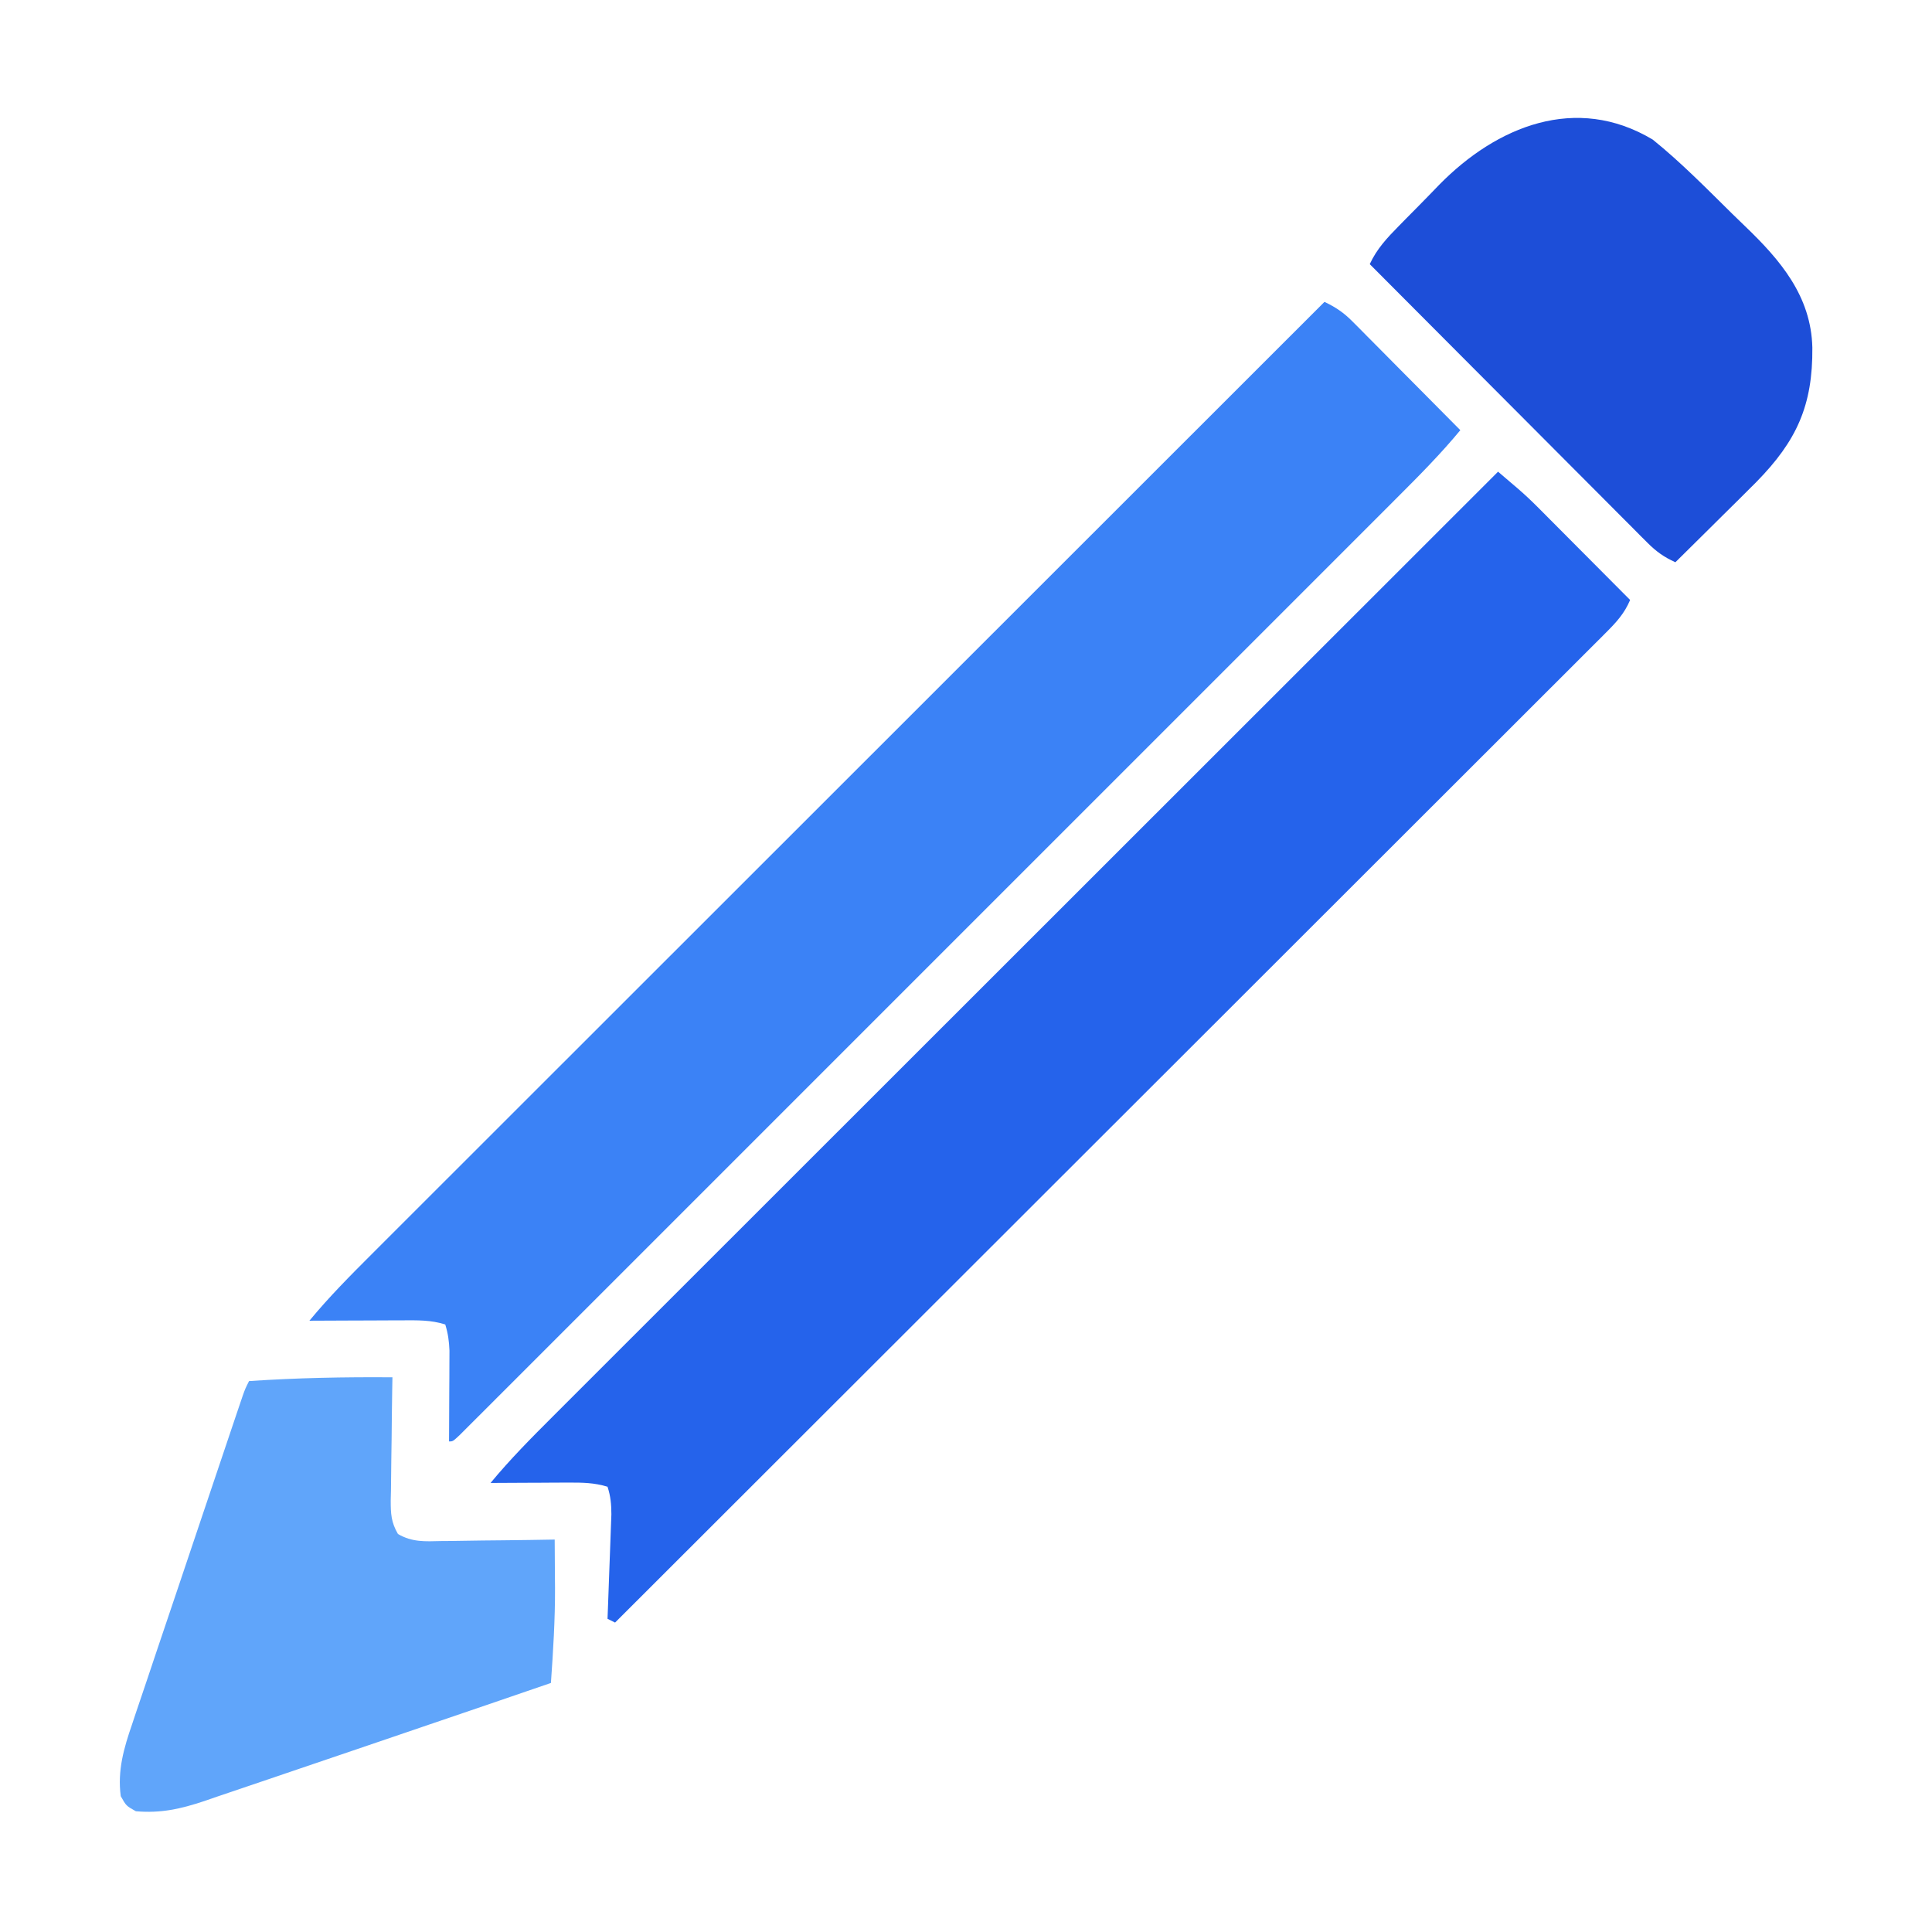 <?xml version="1.0" encoding="UTF-8"?>
<svg version="1.1" xmlns="http://www.w3.org/2000/svg" width="512" height="512">
<path d="M0 0 C1.127 0.962 2.254 1.925 3.381 2.888 C4.322 3.693 4.322 3.693 5.283 4.513 C7.041 6.035 8.724 7.603 10.365 9.251 C10.925 9.812 11.485 10.372 12.062 10.949 C12.638 11.53 13.215 12.112 13.809 12.711 C14.42 13.324 15.032 13.937 15.662 14.569 C17.589 16.502 19.514 18.438 21.438 20.375 C22.754 21.697 24.071 23.018 25.389 24.34 C28.595 27.557 31.798 30.778 35 34 C33.473 37.604 31.341 39.908 28.584 42.662 C28.131 43.117 27.678 43.573 27.211 44.042 C25.686 45.572 24.155 47.095 22.623 48.617 C21.52 49.722 20.417 50.827 19.314 51.932 C16.279 54.971 13.237 58.005 10.195 61.037 C6.917 64.307 3.644 67.582 0.371 70.857 C-5.302 76.531 -10.979 82.202 -16.659 87.87 C-24.87 96.065 -33.076 104.266 -41.281 112.468 C-54.592 125.775 -67.907 139.077 -81.226 152.376 C-94.164 165.297 -107.101 178.22 -120.035 191.145 C-120.832 191.941 -121.629 192.738 -122.45 193.559 C-126.449 197.554 -130.447 201.55 -134.445 205.546 C-167.624 238.703 -200.809 271.854 -234 305 C-234.66 304.67 -235.32 304.34 -236 304 C-235.947 302.623 -235.947 302.623 -235.892 301.218 C-235.763 297.804 -235.639 294.389 -235.518 290.975 C-235.465 289.499 -235.409 288.023 -235.352 286.546 C-235.27 284.422 -235.195 282.297 -235.121 280.172 C-235.074 278.894 -235.027 277.616 -234.978 276.3 C-234.996 273.593 -235.167 271.547 -236 269 C-239.477 267.931 -242.671 267.885 -246.297 267.902 C-248.105 267.907 -248.105 267.907 -249.949 267.912 C-251.831 267.925 -251.831 267.925 -253.75 267.938 C-255.02 267.942 -256.289 267.947 -257.598 267.951 C-260.732 267.963 -263.866 267.979 -267 268 C-261.813 261.719 -256.134 255.997 -250.37 250.25 C-249.288 249.167 -248.206 248.085 -247.125 247.002 C-244.165 244.04 -241.202 241.08 -238.238 238.122 C-235.038 234.926 -231.841 231.727 -228.643 228.529 C-223.107 222.992 -217.569 217.457 -212.029 211.924 C-204.021 203.923 -196.015 195.92 -188.009 187.915 C-175.02 174.929 -162.029 161.944 -149.036 148.961 C-136.417 136.351 -123.799 123.739 -111.182 111.127 C-110.015 109.96 -110.015 109.96 -108.824 108.77 C-104.921 104.868 -101.018 100.966 -97.114 97.064 C-64.746 64.706 -32.374 32.352 0 0 Z " fill="#2563EB" transform="translate(397,125)"/>
<path d="M0 0 C2.972 1.426 5.064 2.818 7.392 5.165 C8.032 5.805 8.672 6.446 9.332 7.105 C10.011 7.795 10.691 8.485 11.391 9.195 C12.095 9.903 12.8 10.61 13.526 11.339 C15.772 13.596 18.011 15.861 20.25 18.125 C21.773 19.658 23.296 21.191 24.82 22.723 C28.552 26.477 32.278 30.236 36 34 C30.814 40.279 25.138 46.002 19.377 51.75 C18.295 52.833 17.214 53.915 16.134 54.998 C13.175 57.96 10.214 60.92 7.253 63.878 C4.054 67.074 0.859 70.273 -2.336 73.471 C-8.59 79.729 -14.847 85.985 -21.104 92.24 C-26.187 97.32 -31.269 102.401 -36.35 107.484 C-37.073 108.207 -37.796 108.93 -38.542 109.676 C-40.011 111.145 -41.48 112.615 -42.949 114.085 C-56.718 127.856 -70.49 141.625 -84.263 155.393 C-96.092 167.217 -107.918 179.044 -119.743 190.873 C-133.471 204.606 -147.2 218.338 -160.932 232.067 C-162.395 233.529 -163.857 234.991 -165.319 236.453 C-166.039 237.172 -166.758 237.892 -167.5 238.633 C-172.581 243.714 -177.662 248.796 -182.742 253.878 C-188.924 260.063 -195.108 266.246 -201.294 272.427 C-204.453 275.583 -207.611 278.74 -210.767 281.899 C-213.65 284.786 -216.536 287.67 -219.424 290.553 C-220.473 291.601 -221.522 292.65 -222.569 293.7 C-223.983 295.116 -225.4 296.53 -226.818 297.943 C-228.001 299.127 -228.001 299.127 -229.209 300.335 C-231 302 -231 302 -232 302 C-231.995 301.203 -231.99 300.406 -231.984 299.585 C-231.963 295.973 -231.95 292.362 -231.938 288.75 C-231.925 286.869 -231.925 286.869 -231.912 284.949 C-231.909 283.744 -231.906 282.539 -231.902 281.297 C-231.897 280.187 -231.892 279.076 -231.886 277.933 C-231.983 275.428 -232.268 273.382 -233 271 C-236.795 269.781 -240.428 269.887 -244.391 269.902 C-245.448 269.904 -245.448 269.904 -246.526 269.907 C-248.767 269.912 -251.009 269.925 -253.25 269.938 C-254.773 269.943 -256.297 269.947 -257.82 269.951 C-261.547 269.962 -265.273 269.979 -269 270 C-263.791 263.691 -258.084 257.946 -252.294 252.174 C-251.204 251.083 -250.114 249.992 -249.024 248.901 C-246.041 245.916 -243.055 242.934 -240.069 239.953 C-236.844 236.732 -233.622 233.509 -230.4 230.286 C-224.822 224.707 -219.241 219.13 -213.659 213.553 C-205.589 205.491 -197.521 197.426 -189.454 189.36 C-176.365 176.274 -163.274 163.189 -150.182 150.106 C-137.465 137.399 -124.75 124.691 -112.036 111.981 C-111.252 111.197 -110.468 110.414 -109.66 109.606 C-105.727 105.674 -101.794 101.742 -97.861 97.81 C-65.244 65.204 -32.623 32.601 0 0 Z " fill="#3B82F6" transform="translate(351,80)"/>
<path d="M0 0 C7.462 6.015 14.279 12.975 21.106 19.701 C22.203 20.776 23.306 21.845 24.416 22.908 C33.793 31.897 41.965 41.45 42.292 55.106 C42.421 70.455 38.146 79.838 27.437 90.749 C24.518 93.684 21.573 96.594 18.625 99.5 C17.399 100.716 16.174 101.932 14.949 103.148 C11.971 106.104 8.987 109.054 6 112 C3 110.653 0.913 109.161 -1.404 106.836 C-2.058 106.186 -2.711 105.535 -3.384 104.865 C-4.09 104.152 -4.795 103.439 -5.522 102.705 C-6.274 101.953 -7.026 101.202 -7.8 100.428 C-10.283 97.944 -12.759 95.452 -15.234 92.961 C-16.955 91.237 -18.675 89.514 -20.396 87.79 C-24.925 83.254 -29.448 78.712 -33.969 74.168 C-38.584 69.533 -43.204 64.904 -47.824 60.273 C-56.888 51.188 -65.946 42.096 -75 33 C-73.123 28.942 -70.429 26.072 -67.32 22.914 C-66.468 22.045 -66.468 22.045 -65.599 21.158 C-64.393 19.933 -63.184 18.711 -61.973 17.492 C-60.152 15.652 -58.353 13.792 -56.555 11.93 C-41.376 -3.524 -20.319 -12.172 0 0 Z " fill="#1D4ED8" transform="translate(438,37)"/>
<path d="M0 0 C-0.021 1.16 -0.042 2.321 -0.063 3.517 C-0.136 7.825 -0.182 12.134 -0.22 16.443 C-0.24 18.307 -0.267 20.172 -0.302 22.036 C-0.35 24.717 -0.373 27.397 -0.391 30.078 C-0.411 30.911 -0.432 31.743 -0.453 32.601 C-0.455 36.182 -0.351 38.395 1.467 41.533 C5.255 43.726 8.621 43.497 12.922 43.391 C13.782 43.385 14.642 43.379 15.528 43.373 C18.269 43.351 21.009 43.301 23.75 43.25 C25.611 43.23 27.471 43.212 29.332 43.195 C33.889 43.151 38.444 43.082 43 43 C43.03 46.333 43.047 49.667 43.062 53 C43.071 53.915 43.079 54.83 43.088 55.773 C43.117 64.212 42.592 72.587 42 81 C30.617 84.918 19.225 88.806 7.826 92.679 C2.987 94.323 -1.85 95.973 -6.686 97.626 C-12.765 99.703 -18.848 101.769 -24.935 103.824 C-28.297 104.959 -31.656 106.098 -35.012 107.249 C-38.816 108.554 -42.626 109.836 -46.438 111.117 C-47.574 111.51 -48.71 111.903 -49.88 112.308 C-56.183 114.404 -61.351 115.571 -68 115 C-70.562 113.562 -70.562 113.562 -72 111 C-72.899 104.195 -71.185 98.296 -68.987 91.922 C-68.506 90.477 -68.506 90.477 -68.016 89.002 C-66.962 85.842 -65.89 82.689 -64.816 79.535 C-64.078 77.334 -63.34 75.132 -62.604 72.929 C-60.668 67.151 -58.716 61.378 -56.761 55.606 C-54.769 49.717 -52.795 43.822 -50.818 37.928 C-47.935 29.34 -45.047 20.753 -42.143 12.172 C-41.838 11.268 -41.533 10.363 -41.219 9.432 C-40.8 8.197 -40.8 8.197 -40.373 6.938 C-40.131 6.222 -39.888 5.505 -39.638 4.767 C-39 3 -39 3 -38 1 C-25.315 0.142 -12.712 -0.098 0 0 Z " fill="#60A5FA" transform="translate(104,365)"/>
</svg>
